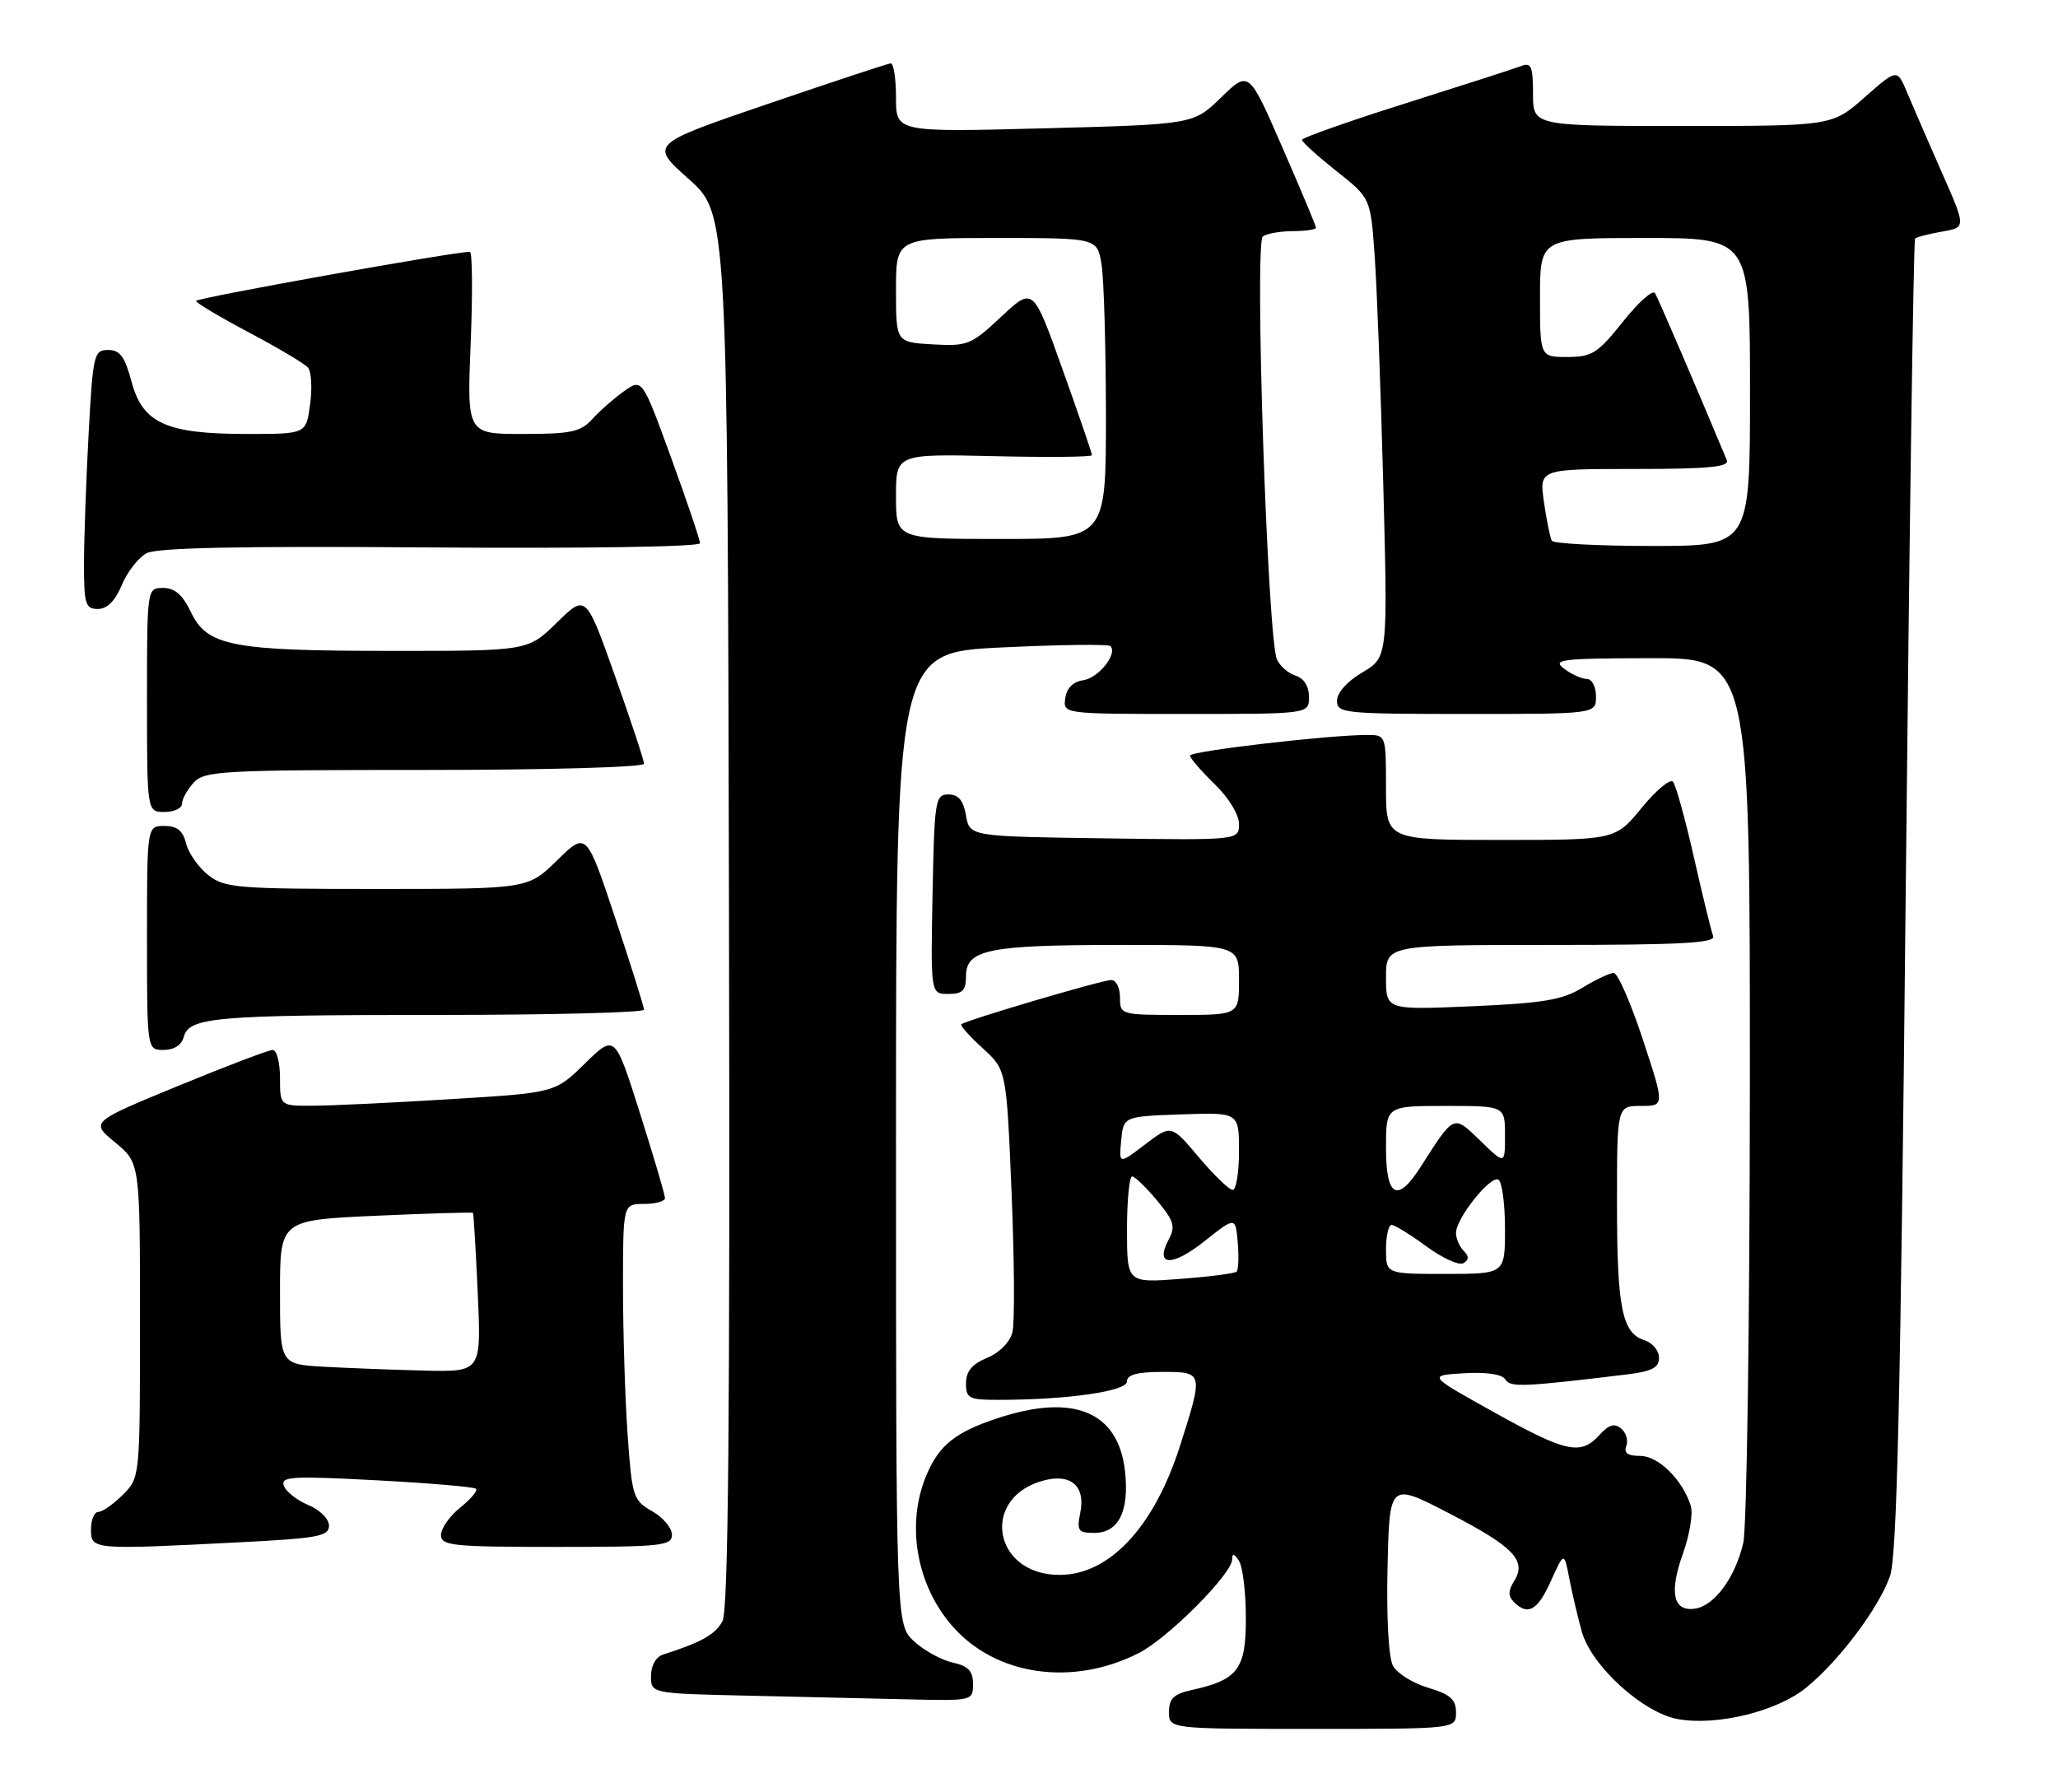 <?xml version="1.0" encoding="UTF-8" standalone="no"?>
<!DOCTYPE svg PUBLIC "-//W3C//DTD SVG 1.1//EN" "http://www.w3.org/Graphics/SVG/1.1/DTD/svg11.dtd" >
<svg xmlns="http://www.w3.org/2000/svg" xmlns:xlink="http://www.w3.org/1999/xlink" version="1.1" viewBox="0 0 294 256">
 <g >
 <path fill="currentColor"
d=" M 208.00 244.66 C 208.00 242.79 207.19 242.07 204.02 241.12 C 201.83 240.47 199.56 239.05 198.99 237.97 C 198.37 236.83 198.05 231.00 198.22 223.91 C 198.50 211.80 198.50 211.80 206.92 216.15 C 216.24 220.97 218.14 222.94 216.31 225.87 C 215.44 227.26 215.43 228.03 216.27 228.87 C 218.28 230.88 219.66 230.09 221.57 225.84 C 223.45 221.68 223.45 221.68 224.20 225.59 C 224.62 227.74 225.42 231.13 225.98 233.13 C 227.36 238.00 234.66 244.66 239.65 245.59 C 245.14 246.62 253.76 244.54 257.95 241.17 C 262.62 237.42 268.39 229.76 270.00 225.17 C 271.00 222.35 271.51 199.88 272.24 128.00 C 272.76 76.57 273.36 34.32 273.58 34.09 C 273.80 33.87 275.53 33.42 277.43 33.09 C 280.88 32.50 280.88 32.50 277.37 24.56 C 275.44 20.19 273.23 15.08 272.44 13.21 C 271.02 9.81 271.02 9.81 266.37 13.91 C 261.72 18.00 261.72 18.00 240.36 18.00 C 219.00 18.00 219.00 18.00 219.00 13.39 C 219.00 9.47 218.75 8.88 217.30 9.44 C 216.36 9.80 208.94 12.19 200.80 14.76 C 192.66 17.33 186.00 19.68 186.00 19.98 C 186.00 20.29 188.20 22.28 190.89 24.42 C 195.79 28.29 195.79 28.29 196.37 36.40 C 196.70 40.85 197.25 55.62 197.61 69.21 C 198.26 93.91 198.26 93.91 194.63 96.06 C 192.48 97.32 191.00 98.97 191.00 100.10 C 191.00 101.90 191.99 102.00 209.50 102.00 C 228.00 102.00 228.00 102.00 228.00 99.50 C 228.00 98.11 227.42 97.00 226.69 97.00 C 225.97 97.00 224.51 96.34 223.44 95.53 C 221.70 94.22 223.00 94.06 235.75 94.03 C 250.00 94.00 250.00 94.00 249.98 155.25 C 249.96 188.94 249.54 218.27 249.04 220.42 C 247.89 225.37 244.93 229.41 242.15 229.82 C 239.02 230.29 238.42 227.53 240.43 221.93 C 241.38 219.27 241.88 216.21 241.54 215.13 C 240.36 211.40 236.92 208.00 234.32 208.00 C 232.54 208.00 231.95 207.58 232.33 206.57 C 232.63 205.79 232.30 204.66 231.59 204.08 C 230.64 203.29 229.83 203.53 228.50 205.00 C 225.82 207.96 223.78 207.53 213.41 201.75 C 203.97 196.50 203.97 196.50 209.14 196.19 C 212.36 196.00 214.59 196.33 215.04 197.07 C 215.76 198.23 217.48 198.16 232.25 196.38 C 235.99 195.93 237.00 195.42 237.00 193.97 C 237.00 192.96 236.07 191.84 234.94 191.48 C 231.72 190.46 231.00 186.90 231.00 171.93 C 231.00 158.00 231.00 158.00 234.41 158.00 C 237.82 158.00 237.82 158.00 234.69 148.50 C 232.97 143.28 231.10 139.00 230.53 139.00 C 229.96 139.01 227.94 139.96 226.04 141.12 C 223.18 142.86 220.42 143.32 210.29 143.76 C 198.00 144.29 198.00 144.29 198.00 139.65 C 198.00 135.00 198.00 135.00 221.61 135.00 C 240.08 135.00 245.11 134.73 244.74 133.75 C 244.47 133.06 243.24 128.00 241.99 122.50 C 240.75 117.00 239.40 112.13 238.99 111.68 C 238.59 111.22 236.57 112.91 234.51 115.43 C 230.76 120.00 230.76 120.00 214.38 120.00 C 198.00 120.00 198.00 120.00 198.00 112.50 C 198.00 105.02 197.99 105.00 195.31 105.00 C 189.85 105.00 170.00 107.31 170.00 107.95 C 170.00 108.31 171.58 110.13 173.50 112.00 C 175.52 113.96 177.00 116.37 177.00 117.72 C 177.00 120.04 177.00 120.04 157.76 119.77 C 138.52 119.50 138.52 119.50 138.00 116.50 C 137.63 114.35 136.92 113.50 135.49 113.50 C 133.61 113.50 133.48 114.28 133.22 127.75 C 132.95 142.00 132.95 142.00 135.47 142.00 C 137.51 142.00 138.00 141.51 138.00 139.48 C 138.00 135.65 141.19 135.00 160.07 135.00 C 177.00 135.00 177.00 135.00 177.00 140.00 C 177.00 145.00 177.00 145.00 168.50 145.00 C 160.10 145.00 160.00 144.97 160.00 142.50 C 160.00 141.12 159.44 140.01 158.75 140.01 C 157.40 140.02 137.88 145.79 137.33 146.34 C 137.14 146.52 138.52 148.06 140.39 149.76 C 143.78 152.85 143.78 152.85 144.51 170.38 C 144.91 180.02 144.97 189.00 144.63 190.33 C 144.27 191.75 142.79 193.26 141.01 193.99 C 138.86 194.89 138.00 195.92 138.00 197.62 C 138.00 199.79 138.41 200.00 142.75 199.99 C 152.55 199.98 161.00 198.76 161.00 197.36 C 161.00 196.40 162.46 196.00 166.00 196.00 C 171.93 196.00 171.93 196.00 168.60 206.49 C 164.90 218.12 158.52 224.99 151.38 225.00 C 141.75 225.01 139.99 213.78 149.26 211.47 C 153.05 210.52 155.08 212.37 154.33 216.09 C 153.81 218.70 154.01 219.00 156.34 219.00 C 159.81 219.00 161.36 215.87 160.71 210.14 C 159.75 201.64 153.34 199.01 142.43 202.64 C 136.47 204.62 134.16 206.47 132.36 210.72 C 129.39 217.74 130.89 226.45 136.09 232.36 C 142.30 239.42 153.24 240.98 162.71 236.15 C 166.88 234.02 175.99 224.88 176.02 222.79 C 176.03 221.87 176.31 221.93 177.00 223.00 C 177.53 223.82 177.98 227.49 177.98 231.13 C 178.00 238.48 176.86 239.99 170.24 241.45 C 167.68 242.01 167.00 242.66 167.00 244.58 C 167.00 247.00 167.00 247.00 187.50 247.00 C 208.00 247.00 208.00 247.00 208.00 244.66 Z  M 139.00 240.58 C 139.00 238.72 138.33 238.01 136.08 237.52 C 134.47 237.16 132.00 235.80 130.58 234.49 C 128.00 232.10 128.00 232.10 128.00 162.66 C 128.00 93.23 128.00 93.23 143.05 92.50 C 151.33 92.10 158.34 92.01 158.63 92.30 C 159.71 93.38 156.93 96.87 154.75 97.18 C 153.30 97.39 152.39 98.30 152.18 99.75 C 151.86 102.00 151.86 102.00 169.43 102.00 C 187.00 102.00 187.00 102.00 187.00 99.57 C 187.00 98.05 186.28 96.91 185.09 96.53 C 184.04 96.20 182.84 95.15 182.42 94.21 C 181.07 91.16 179.18 34.59 180.41 33.77 C 181.01 33.36 182.96 33.02 184.75 33.02 C 186.54 33.01 188.00 32.79 188.00 32.54 C 188.00 32.28 185.84 27.12 183.20 21.07 C 178.41 10.06 178.41 10.06 174.45 13.92 C 170.50 17.77 170.50 17.77 149.25 18.33 C 128.00 18.89 128.00 18.89 128.00 13.95 C 128.00 11.23 127.66 9.02 127.25 9.05 C 126.84 9.08 118.92 11.70 109.65 14.86 C 92.81 20.61 92.81 20.61 98.37 25.56 C 103.93 30.50 103.93 30.50 104.14 130.00 C 104.30 202.82 104.05 230.07 103.21 231.61 C 102.19 233.51 100.23 234.62 94.75 236.37 C 93.70 236.71 93.00 237.94 93.00 239.44 C 93.00 241.94 93.00 241.94 106.75 242.25 C 114.31 242.42 124.66 242.66 129.75 242.78 C 138.93 243.00 139.00 242.98 139.00 240.58 Z  M 34.25 220.34 C 45.40 219.77 47.00 219.48 47.00 217.97 C 47.00 217.00 45.71 215.71 44.07 215.03 C 42.46 214.36 40.88 213.13 40.56 212.29 C 40.04 210.94 41.60 210.84 53.73 211.48 C 61.31 211.88 67.72 212.43 68.00 212.69 C 68.28 212.96 67.26 214.17 65.75 215.38 C 64.24 216.59 63.00 218.35 63.00 219.29 C 63.00 220.83 64.59 221.00 79.50 221.00 C 94.55 221.00 96.00 220.85 95.99 219.25 C 95.99 218.29 94.71 216.77 93.15 215.89 C 90.45 214.35 90.29 213.84 89.66 204.98 C 89.30 199.87 89.00 190.36 89.00 183.85 C 89.00 172.00 89.00 172.00 92.00 172.00 C 93.65 172.00 95.00 171.62 95.00 171.17 C 95.00 170.71 93.39 165.25 91.42 159.03 C 87.85 147.74 87.85 147.74 83.57 151.93 C 79.30 156.12 79.30 156.12 64.40 157.03 C 56.21 157.54 47.36 157.96 44.75 157.97 C 40.00 158.00 40.00 158.00 40.00 154.00 C 40.00 151.80 39.53 150.00 38.96 150.00 C 38.39 150.00 32.30 152.32 25.42 155.15 C 12.91 160.30 12.91 160.30 16.46 163.22 C 20.00 166.15 20.00 166.15 20.00 188.62 C 20.00 211.09 20.00 211.09 17.55 213.55 C 16.20 214.90 14.62 216.00 14.05 216.00 C 13.47 216.00 13.00 217.12 13.00 218.50 C 13.00 221.41 13.13 221.42 34.25 220.34 Z  M 26.25 148.15 C 26.99 145.32 30.74 145.00 62.62 145.00 C 78.78 145.00 92.00 144.66 92.00 144.25 C 92.00 143.84 90.15 137.95 87.89 131.16 C 83.77 118.81 83.77 118.81 79.60 122.90 C 75.42 127.00 75.42 127.00 53.85 127.00 C 33.84 127.00 32.09 126.86 29.75 125.02 C 28.36 123.92 26.94 121.90 26.59 120.52 C 26.13 118.67 25.30 118.00 23.48 118.00 C 21.00 118.00 21.00 118.00 21.00 134.00 C 21.00 150.00 21.00 150.00 23.38 150.00 C 24.86 150.00 25.95 149.30 26.25 148.15 Z  M 26.00 114.83 C 26.00 114.18 26.74 112.83 27.65 111.83 C 29.19 110.13 31.56 110.00 60.65 110.00 C 78.36 110.00 92.00 109.61 92.00 109.11 C 92.00 108.62 90.13 102.97 87.85 96.55 C 83.70 84.88 83.70 84.88 79.56 88.94 C 75.42 93.00 75.42 93.00 55.96 92.99 C 33.11 92.99 29.59 92.31 27.27 87.44 C 26.10 84.98 24.97 84.00 23.31 84.00 C 21.00 84.00 21.00 84.00 21.00 100.00 C 21.00 116.00 21.00 116.00 23.50 116.00 C 24.88 116.00 26.00 115.47 26.00 114.83 Z  M 17.40 83.58 C 18.19 81.70 19.78 79.65 20.93 79.04 C 22.41 78.24 34.41 78.00 61.52 78.21 C 83.53 78.37 100.00 78.12 100.00 77.61 C 100.00 77.12 98.14 71.62 95.87 65.38 C 91.74 54.05 91.74 54.05 89.12 55.91 C 87.68 56.94 85.64 58.73 84.60 59.89 C 82.96 61.70 81.56 62.00 74.70 62.00 C 66.71 62.00 66.71 62.00 67.24 49.00 C 67.53 41.85 67.48 35.99 67.13 35.98 C 65.16 35.91 28.00 42.57 28.01 42.99 C 28.01 43.27 31.42 45.30 35.57 47.50 C 39.73 49.70 43.52 51.96 44.00 52.52 C 44.48 53.09 44.62 55.45 44.30 57.77 C 43.74 62.00 43.74 62.00 35.34 62.00 C 23.76 62.00 20.39 60.48 18.80 54.56 C 17.84 50.95 17.14 50.00 15.45 50.00 C 13.41 50.00 13.27 50.61 12.65 62.16 C 12.29 68.84 12.00 77.17 12.00 80.66 C 12.00 86.32 12.21 87.00 13.99 87.00 C 15.30 87.00 16.46 85.85 17.40 83.58 Z  M 161.00 175.64 C 161.00 171.44 161.34 168.03 161.75 168.07 C 162.16 168.11 163.76 169.67 165.31 171.53 C 167.70 174.41 167.95 175.23 166.97 177.06 C 164.92 180.88 167.39 181.03 172.01 177.37 C 176.50 173.81 176.50 173.81 176.82 177.50 C 176.99 179.54 176.92 181.41 176.66 181.67 C 176.41 181.93 172.78 182.40 168.60 182.71 C 161.00 183.29 161.00 183.29 161.00 175.64 Z  M 198.00 178.50 C 198.00 176.57 198.36 175.00 198.80 175.00 C 199.24 175.00 201.49 176.38 203.78 178.07 C 206.08 179.76 208.46 180.84 209.07 180.46 C 209.86 179.97 209.87 179.47 209.09 178.69 C 208.49 178.09 208.00 176.94 208.00 176.14 C 208.00 174.06 212.95 167.85 214.07 168.54 C 214.58 168.86 215.00 172.02 215.00 175.56 C 215.00 182.00 215.00 182.00 206.50 182.00 C 198.00 182.00 198.00 182.00 198.00 178.50 Z  M 171.26 165.33 C 167.32 160.65 167.32 160.65 163.58 163.50 C 159.85 166.35 159.85 166.35 160.17 162.93 C 160.50 159.50 160.50 159.50 168.75 159.21 C 177.00 158.92 177.00 158.92 177.00 164.46 C 177.00 167.51 176.60 170.00 176.10 170.00 C 175.61 170.00 173.43 167.90 171.26 165.33 Z  M 198.00 164.00 C 198.00 158.00 198.00 158.00 206.50 158.00 C 215.00 158.00 215.00 158.00 215.00 162.20 C 215.00 166.39 215.00 166.39 211.50 163.00 C 207.59 159.21 207.81 159.11 202.92 166.75 C 199.61 171.92 198.00 171.02 198.00 164.00 Z  M 221.69 77.25 C 221.45 76.84 220.94 74.36 220.57 71.75 C 219.88 67.00 219.88 67.00 233.55 67.00 C 244.09 67.00 247.09 66.71 246.69 65.75 C 242.35 55.34 236.87 42.59 236.42 41.87 C 236.10 41.36 234.04 43.20 231.84 45.97 C 228.25 50.47 227.42 51.00 223.91 51.00 C 220.00 51.00 220.00 51.00 220.00 42.50 C 220.00 34.00 220.00 34.00 235.00 34.00 C 250.00 34.00 250.00 34.00 250.00 56.00 C 250.00 78.00 250.00 78.00 236.06 78.00 C 228.39 78.00 221.92 77.66 221.69 77.25 Z  M 128.00 70.92 C 128.00 64.85 128.00 64.85 142.00 65.17 C 149.70 65.35 156.00 65.29 156.00 65.03 C 156.00 64.77 154.11 59.25 151.79 52.77 C 147.59 40.98 147.59 40.98 143.04 45.24 C 138.74 49.27 138.22 49.48 133.25 49.20 C 128.00 48.90 128.00 48.90 128.00 41.45 C 128.00 34.00 128.00 34.00 142.37 34.00 C 156.74 34.00 156.74 34.00 157.36 37.75 C 157.70 39.81 157.98 49.49 157.99 59.25 C 158.00 77.00 158.00 77.00 143.00 77.00 C 128.00 77.00 128.00 77.00 128.00 70.92 Z  M 46.25 195.26 C 40.00 194.90 40.00 194.90 40.00 184.61 C 40.00 174.31 40.00 174.31 53.70 173.69 C 61.24 173.35 67.48 173.17 67.57 173.28 C 67.66 173.40 67.97 178.56 68.25 184.75 C 68.76 196.00 68.76 196.00 60.63 195.81 C 56.16 195.70 49.69 195.45 46.25 195.26 Z "/>
</g>
</svg>